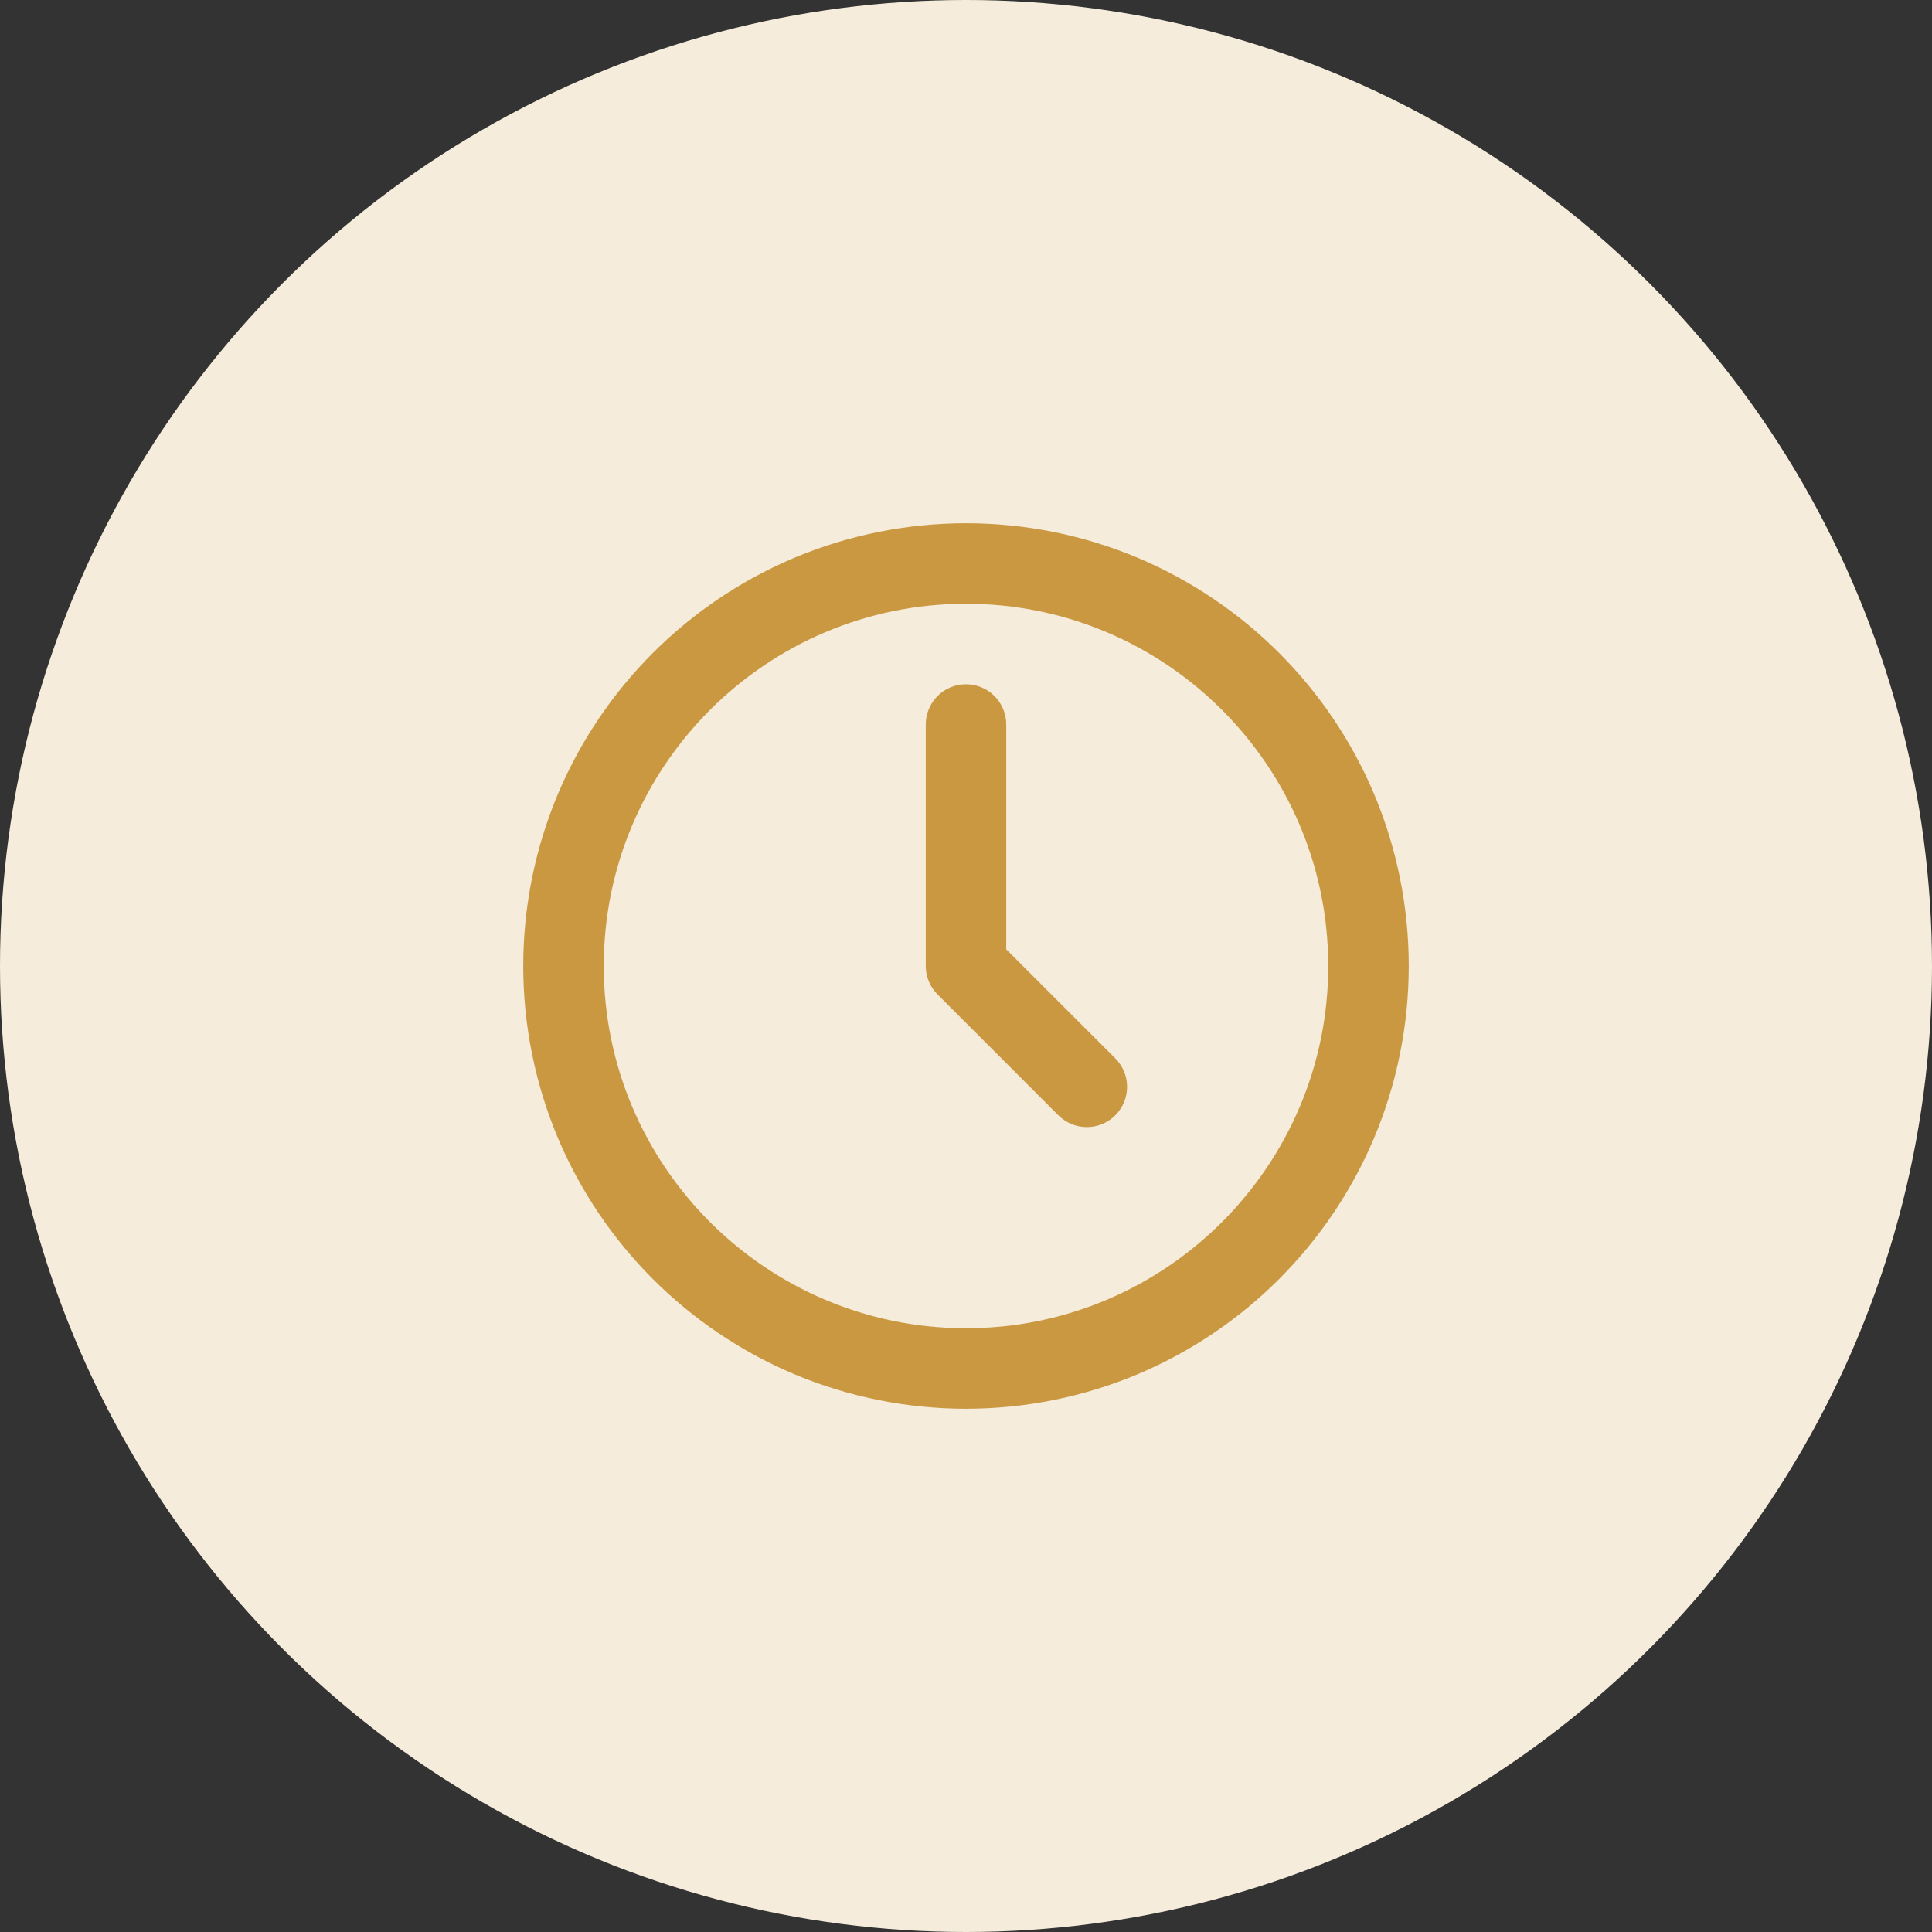 <svg width="64" height="64" viewBox="0 0 64 64" fill="none" xmlns="http://www.w3.org/2000/svg">
<rect x="0" y="0" width="64" height="64" fill="#333333" stroke="none"/>
<circle cx="32" cy="32" r="32" fill="#F5ECDB"/>
<path d="M45.514 26.291C44.024 22.775 41.225 19.976 37.709 18.486C35.902 17.725 33.961 17.333 32 17.333C30.039 17.333 28.098 17.725 26.291 18.486C22.775 19.976 19.976 22.775 18.486 26.291C17.725 28.098 17.333 30.039 17.333 32C17.333 33.961 17.725 35.902 18.486 37.709C19.976 41.225 22.775 44.024 26.291 45.514C28.098 46.275 30.039 46.667 32 46.667C33.961 46.667 35.902 46.275 37.709 45.514C41.225 44.024 44.024 41.225 45.514 37.709C46.275 35.902 46.667 33.961 46.667 32C46.667 30.039 46.275 28.098 45.514 26.291ZM32 44C25.383 44 20 38.617 20 32C20 25.383 25.383 20 32 20C38.617 20 44 25.383 44 32C44 38.617 38.617 44 32 44Z" fill="#CA9841"/>
<path d="M33.333 31.448V24C33.333 23.646 33.193 23.307 32.943 23.057C32.693 22.807 32.354 22.667 32 22.667C31.646 22.667 31.307 22.807 31.057 23.057C30.807 23.307 30.667 23.646 30.667 24V32C30.667 32.175 30.701 32.349 30.768 32.51C30.835 32.672 30.934 32.819 31.058 32.943L35.057 36.943C35.181 37.067 35.328 37.166 35.49 37.233C35.652 37.301 35.826 37.336 36.001 37.336C36.177 37.336 36.35 37.302 36.513 37.235C36.675 37.168 36.822 37.069 36.946 36.945C37.07 36.821 37.168 36.674 37.235 36.512C37.302 36.35 37.337 36.176 37.336 36C37.336 35.825 37.301 35.651 37.233 35.489C37.166 35.328 37.067 35.181 36.943 35.057L33.333 31.448Z" fill="#CA9841"/>
</svg>
